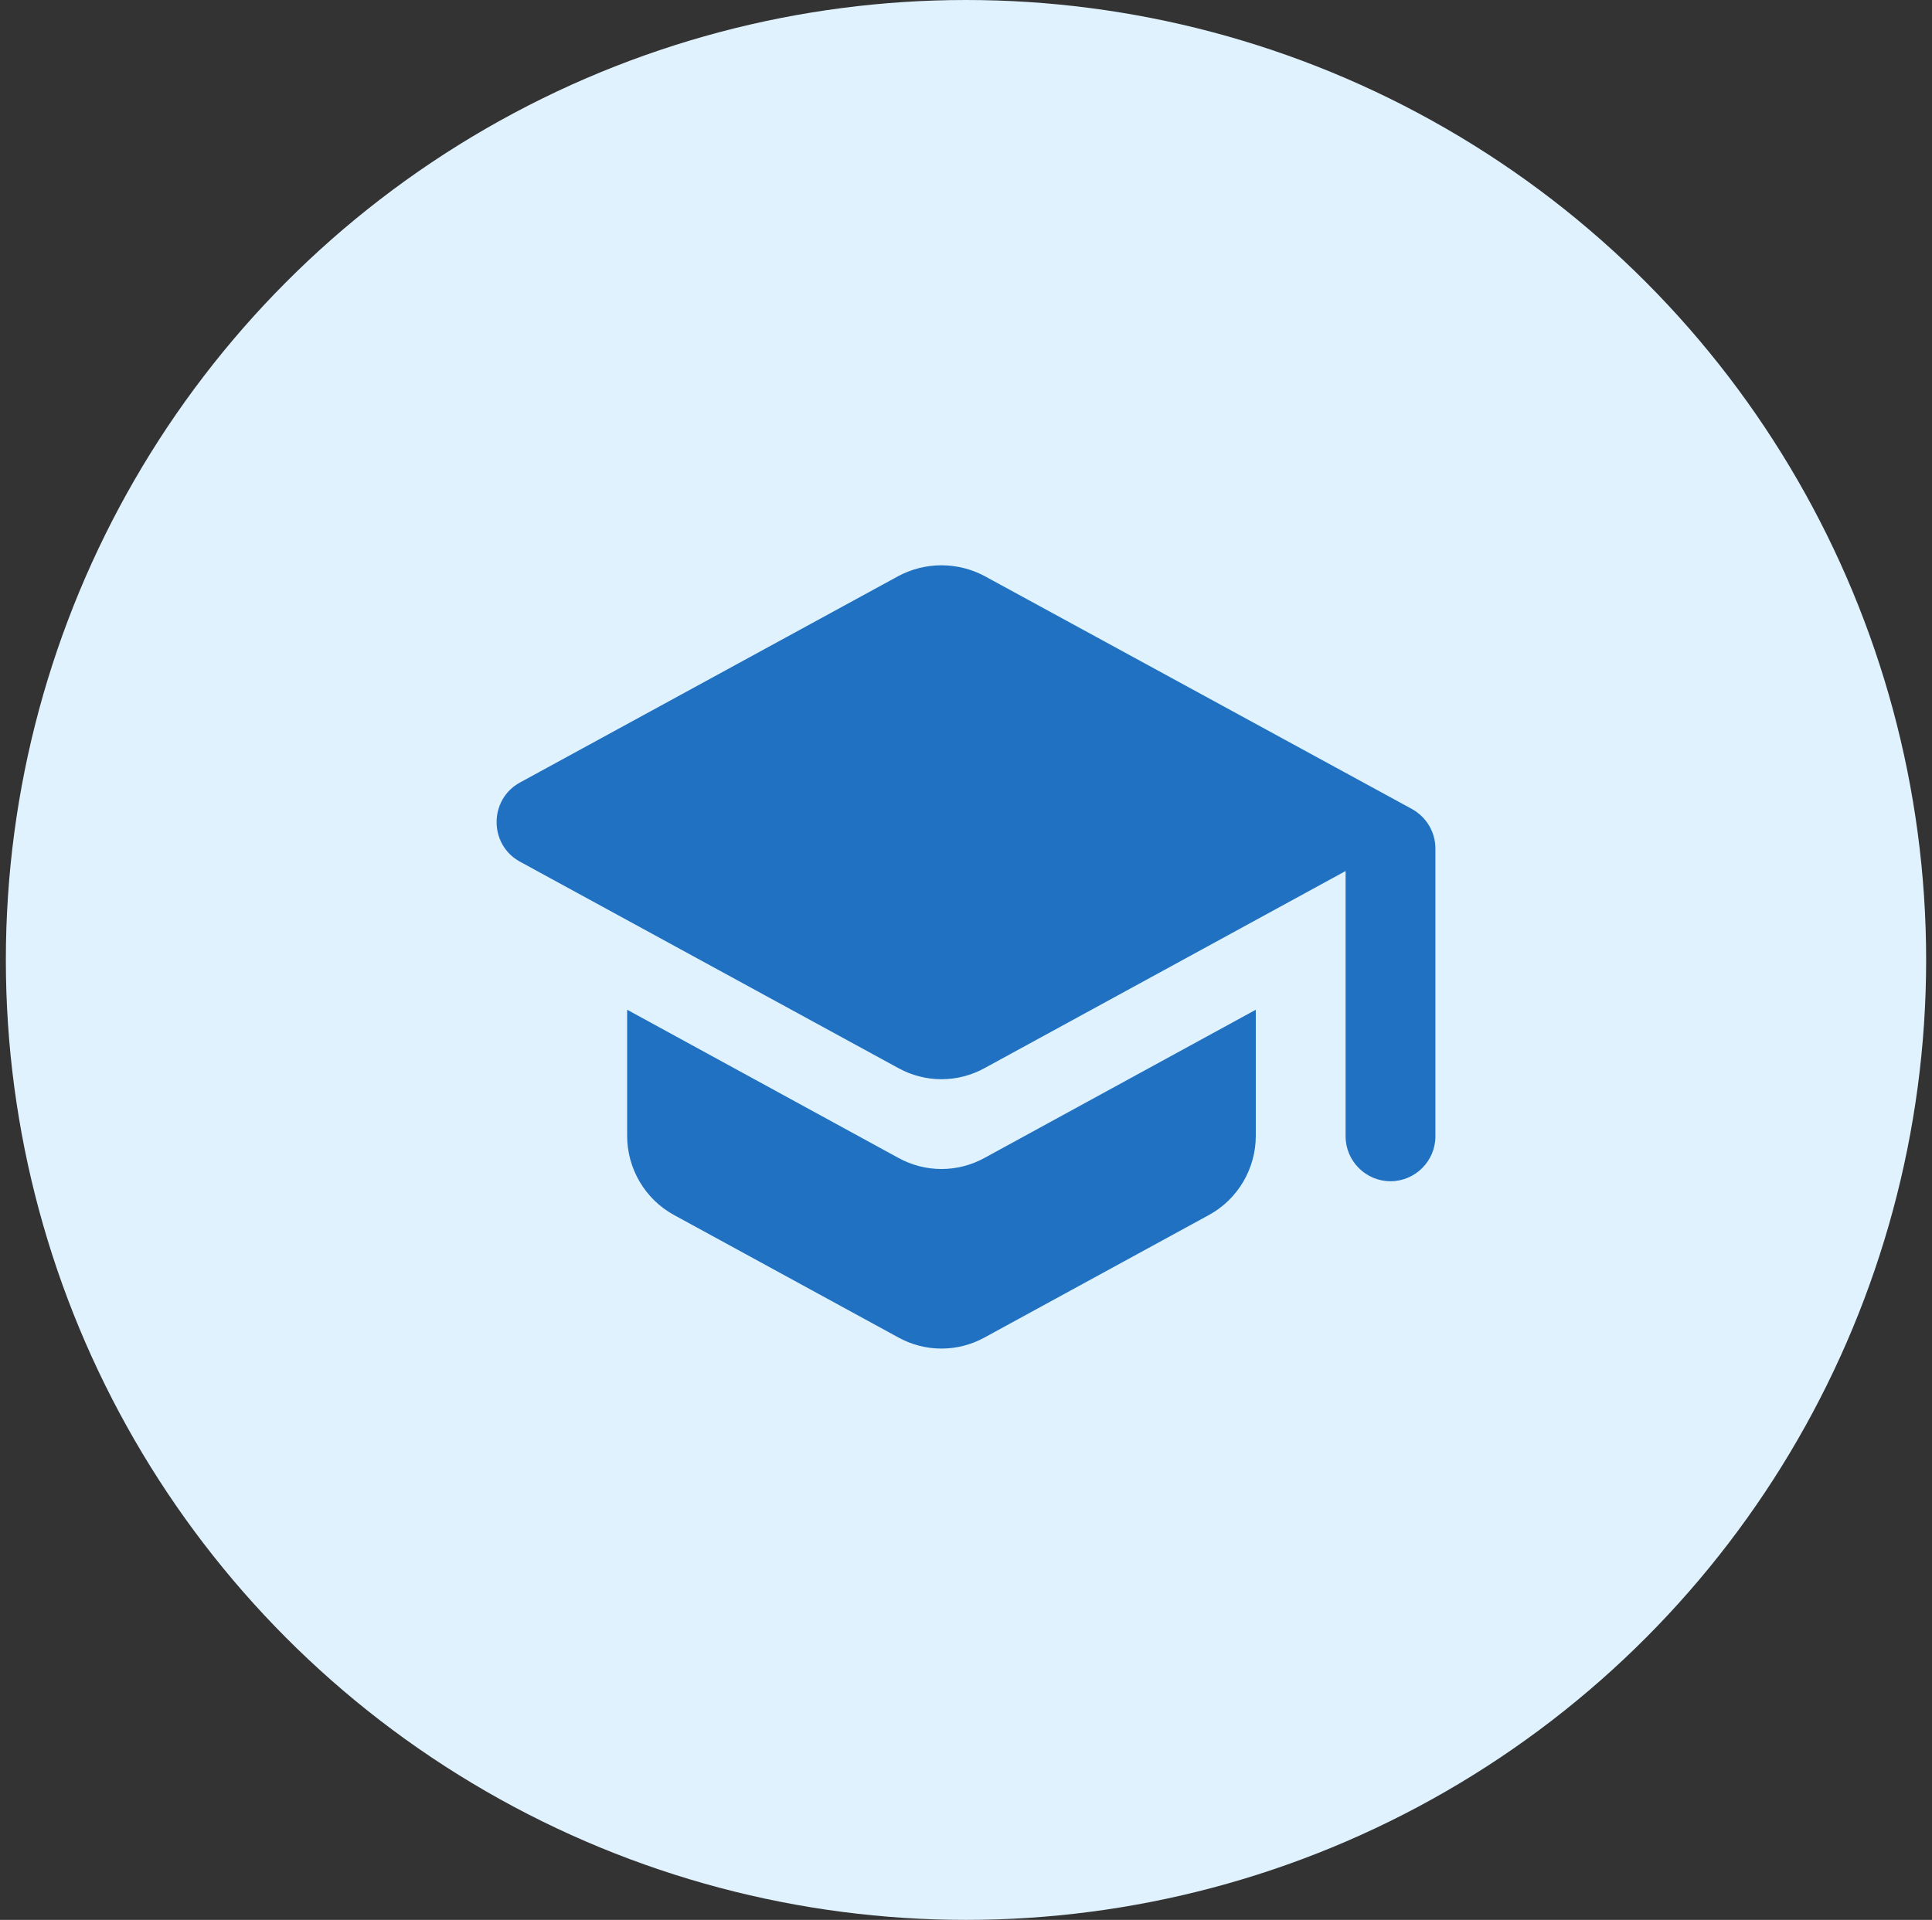 <svg width="165" height="164" viewBox="0 0 165 164" fill="none" xmlns="http://www.w3.org/2000/svg">
<rect x="0" y="0" width="165" height="164" fill="#333333" stroke="none"/>
<circle cx="82.5" cy="82" r="82" fill="#E0F2FE"/>
<path d="M53.561 86.254V97.03C53.561 99.83 55.095 102.438 57.549 103.78L76.724 114.249C79.025 115.515 81.786 115.515 84.087 114.249L103.261 103.78C105.715 102.438 107.249 99.83 107.249 97.03V86.254L84.087 98.909C81.786 100.175 79.025 100.175 76.724 98.909L53.561 86.254ZM76.724 49.209L44.396 66.85C41.75 68.307 41.75 72.142 44.396 73.599L76.724 91.24C79.025 92.505 81.786 92.505 84.087 91.24L114.919 74.405V97.069C114.919 99.178 116.645 100.904 118.754 100.904C120.863 100.904 122.589 99.178 122.589 97.069V72.487C122.589 71.068 121.822 69.803 120.595 69.112L84.087 49.209C82.954 48.605 81.689 48.289 80.405 48.289C79.121 48.289 77.857 48.605 76.724 49.209Z" fill="#2071C2"/>
</svg>
